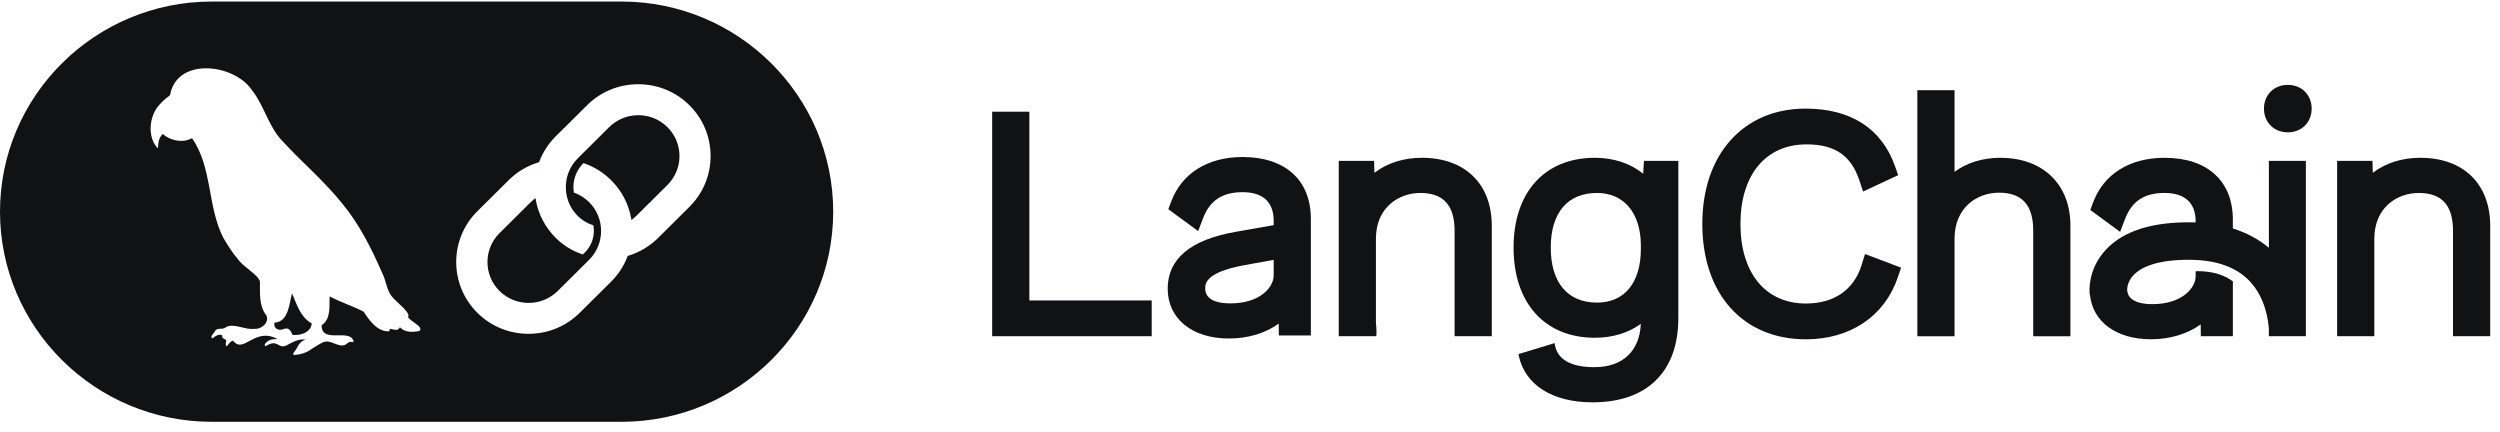<svg width="214" height="37" viewBox="0 0 214 37" fill="none" xmlns="http://www.w3.org/2000/svg">
<g clip-path="url(#clip0_4374_1973)">
<path d="M54.636 9.861C53.693 9.861 52.807 10.225 52.143 10.885L49.463 13.545C48.74 14.263 48.368 15.259 48.444 16.281C48.45 16.337 48.455 16.392 48.461 16.45C48.557 17.234 48.903 17.941 49.463 18.495C49.849 18.878 50.275 19.121 50.791 19.29C50.819 19.445 50.833 19.601 50.833 19.758C50.833 20.463 50.558 21.125 50.057 21.621L49.892 21.785C48.997 21.481 48.25 21.037 47.576 20.368C46.681 19.479 46.088 18.357 45.865 17.125L45.834 16.954L45.698 17.063C45.606 17.137 45.519 17.216 45.438 17.297L42.757 19.957C41.383 21.321 41.383 23.542 42.757 24.906C43.444 25.587 44.346 25.929 45.251 25.929C46.155 25.929 47.056 25.587 47.743 24.906L50.423 22.245C51.797 20.882 51.797 18.662 50.423 17.297C50.057 16.934 49.621 16.66 49.126 16.484C49.099 16.324 49.084 16.164 49.084 16.008C49.084 15.241 49.389 14.514 49.947 13.961C50.844 14.264 51.64 14.757 52.312 15.425C53.206 16.311 53.796 17.432 54.023 18.668L54.054 18.839L54.19 18.729C54.282 18.655 54.369 18.576 54.453 18.493L57.133 15.833C58.507 14.47 58.509 12.248 57.133 10.885C56.468 10.225 55.583 9.861 54.639 9.861H54.636Z" fill="#101213"/>
<path d="M53.198 0.132H18.124C8.131 0.132 0 8.201 0 18.119C0 28.037 8.131 36.106 18.124 36.106H53.198C63.192 36.106 71.322 28.037 71.322 18.119C71.322 8.201 63.192 0.132 53.198 0.132ZM35.899 28.332C35.321 28.451 34.67 28.472 34.228 28.014C34.064 28.386 33.684 28.19 33.39 28.141C33.363 28.217 33.34 28.283 33.314 28.359C32.337 28.424 31.605 27.434 31.139 26.688C30.215 26.192 29.166 25.889 28.221 25.369C28.167 26.226 28.355 27.287 27.534 27.839C27.493 29.485 30.043 28.034 30.276 29.26C30.095 29.28 29.894 29.231 29.749 29.37C29.084 30.012 28.321 28.884 27.554 29.35C26.525 29.864 26.422 30.285 25.147 30.392C25.077 30.285 25.106 30.215 25.165 30.151C25.524 29.737 25.55 29.249 26.162 29.073C25.532 28.974 25.004 29.32 24.473 29.593C23.782 29.873 23.788 28.96 22.726 29.641C22.608 29.546 22.664 29.46 22.731 29.386C23.001 29.059 23.357 29.01 23.757 29.028C21.787 27.938 20.859 30.361 19.949 29.156C19.676 29.228 19.572 29.472 19.4 29.645C19.252 29.483 19.364 29.287 19.371 29.096C19.194 29.014 18.969 28.974 19.021 28.692C18.673 28.575 18.43 28.78 18.171 28.974C17.938 28.794 18.329 28.532 18.401 28.345C18.61 27.985 19.085 28.271 19.326 28.012C20.011 27.625 20.966 28.253 21.749 28.147C22.353 28.222 23.099 27.607 22.797 26.994C22.151 26.175 22.266 25.105 22.251 24.127C22.171 23.556 20.792 22.83 20.393 22.215C19.9 21.661 19.516 21.018 19.132 20.387C17.745 17.723 18.182 14.3 16.435 11.827C15.645 12.261 14.615 12.056 13.934 11.475C13.566 11.807 13.55 12.242 13.521 12.705C12.638 11.829 12.749 10.174 13.454 9.199C13.742 8.814 14.086 8.498 14.47 8.219C14.557 8.156 14.586 8.095 14.585 7.998C15.282 4.882 20.042 5.483 21.546 7.69C22.637 9.048 22.967 10.845 24.205 12.106C25.87 13.915 27.768 15.509 29.305 17.435C30.759 19.196 31.797 21.261 32.703 23.342C33.073 24.033 33.077 24.88 33.624 25.47C33.894 25.826 35.214 26.796 34.927 27.14C35.092 27.496 36.325 27.987 35.897 28.332H35.899ZM59.014 17.705L56.334 20.366C55.62 21.074 54.737 21.603 53.78 21.893L53.731 21.907L53.713 21.954C53.401 22.77 52.928 23.499 52.305 24.116L49.624 26.776C48.455 27.936 46.9 28.575 45.243 28.575C43.587 28.575 42.032 27.936 40.863 26.776C38.447 24.378 38.447 20.479 40.863 18.081L43.543 15.421C44.261 14.709 45.12 14.196 46.093 13.899L46.142 13.885L46.161 13.838C46.472 13.021 46.947 12.291 47.572 11.669L50.253 9.008C51.422 7.848 52.977 7.21 54.634 7.21C56.29 7.21 57.845 7.848 59.014 9.008C60.183 10.169 60.827 11.712 60.827 13.356C60.827 15 60.183 16.545 59.014 17.703V17.705Z" fill="#101213"/>
<path d="M24.995 25.112C24.759 26.022 24.683 27.571 23.491 27.616C23.393 28.141 23.857 28.339 24.281 28.17C24.7 27.979 24.899 28.321 25.04 28.661C25.687 28.755 26.644 28.447 26.681 27.686C25.715 27.134 25.416 26.084 24.997 25.11L24.995 25.112Z" fill="#101213"/>
<path d="M88.114 9.561H84.93V28.78H98.586V25.719H88.114V9.561Z" fill="#101213"/>
<path d="M114.593 28.78H117.777V28.746H117.819L117.825 28.605C117.826 28.564 117.837 28.179 117.779 27.587V20.433C117.779 17.742 119.75 16.517 121.583 16.517C123.554 16.517 124.513 17.574 124.513 19.75V28.78H127.697V19.328C127.697 15.738 125.404 13.507 121.716 13.507C120.148 13.507 118.749 13.95 117.651 14.792L117.621 13.77H114.597V28.78H114.593Z" fill="#101213"/>
<path d="M140.656 14.873C139.549 13.978 138.126 13.507 136.521 13.507C132.228 13.507 129.561 16.453 129.561 21.196C129.561 25.938 132.228 28.912 136.521 28.912C138.035 28.912 139.387 28.501 140.452 27.721C140.361 30.047 138.896 31.429 136.495 31.429C134.477 31.429 133.334 30.789 133.1 29.528L133.071 29.372L129.977 30.311L130.005 30.437C130.527 32.943 132.883 34.439 136.311 34.439C138.636 34.439 140.459 33.809 141.732 32.566C143.016 31.312 143.666 29.506 143.666 27.198V13.77H140.721L140.657 14.873H140.656ZM140.457 21.328C140.457 24.192 139.055 25.903 136.706 25.903C134.188 25.903 132.745 24.187 132.745 21.197C132.745 18.207 134.189 16.517 136.706 16.517C138.998 16.517 140.433 18.22 140.457 20.959V21.328Z" fill="#101213"/>
<path d="M159.354 22.686C158.694 24.81 156.999 25.981 154.584 25.981C151.129 25.981 148.982 23.371 148.982 19.17C148.982 14.968 151.148 12.358 154.637 12.358C157.051 12.358 158.442 13.3 159.15 15.41L159.48 16.397L162.486 14.993L162.204 14.202C161.059 10.992 158.415 9.297 154.558 9.297C151.937 9.297 149.712 10.239 148.123 12.019C146.551 13.783 145.719 16.255 145.719 19.171C145.719 25.169 149.198 29.045 154.584 29.045C158.379 29.045 161.319 27.069 162.446 23.759L162.734 22.912L159.646 21.744L159.352 22.687L159.354 22.686Z" fill="#101213"/>
<path d="M171.245 13.507C169.724 13.507 168.371 13.922 167.309 14.71V7.719H164.125V28.782H167.309V20.435C167.309 17.727 169.28 16.493 171.113 16.493C173.084 16.493 174.043 17.55 174.043 19.726V28.784H177.227V19.304C177.227 15.784 174.88 13.51 171.246 13.51L171.245 13.507Z" fill="#101213"/>
<path d="M195.837 7.265C194.654 7.265 193.795 8.119 193.795 9.296C193.795 10.473 194.654 11.328 195.837 11.328C197.019 11.328 197.878 10.473 197.878 9.296C197.878 8.119 197.019 7.265 195.837 7.265Z" fill="#101213"/>
<path d="M207.176 13.507C205.609 13.507 204.211 13.95 203.112 14.792L203.082 13.77H200.059V28.78H203.243V20.433C203.243 17.742 205.214 16.517 207.047 16.517C209.018 16.517 209.977 17.574 209.977 19.75V28.78H213.161V19.328C213.161 15.738 210.868 13.507 207.18 13.507H207.176Z" fill="#101213"/>
<path d="M197.384 13.77H194.216V21.211C193.337 20.476 192.301 19.921 191.132 19.557V18.801C191.132 15.486 188.946 13.507 185.282 13.507C182.306 13.507 180.08 14.897 179.173 17.321L178.929 17.974L181.482 19.847L181.919 18.711C182.497 17.214 183.566 16.516 185.282 16.516C186.999 16.516 187.948 17.338 187.948 18.957V19.042C187.846 19.037 187.743 19.035 187.64 19.033C184.231 18.979 181.745 19.773 180.249 21.388C178.719 23.041 178.853 24.897 178.873 25.102L178.887 25.244H178.902C179.14 27.557 181.169 29.041 184.119 29.041C185.743 29.041 187.244 28.591 188.379 27.769L188.392 28.779H191.132V24.083L191.073 24.041C190.686 23.759 190.01 23.394 188.993 23.266C188.674 23.226 188.369 23.206 188.089 23.212H187.947V23.643C187.947 24.636 186.8 26.034 184.249 26.034C182.366 26.034 182.086 25.246 182.086 24.776V24.727C182.1 24.517 182.189 24.001 182.657 23.521C183.251 22.91 184.588 22.194 187.588 22.24C189.759 22.274 191.426 22.878 192.541 24.036C193.91 25.458 194.167 27.404 194.214 28.166V28.78H197.382V13.77H197.384Z" fill="#101213"/>
<path d="M106.36 13.441C103.384 13.441 101.158 14.832 100.252 17.255L100.007 17.909L102.56 19.781L102.998 18.646C103.575 17.148 104.645 16.45 106.36 16.45C108.077 16.45 109.027 17.272 109.027 18.892V19.273L105.748 19.848C101.904 20.525 99.954 22.16 99.954 24.707C99.954 27.255 102.011 28.976 105.195 28.976C106.821 28.976 108.321 28.526 109.456 27.703L109.469 28.714H112.209V18.735C112.209 15.42 110.023 13.441 106.36 13.441ZM109.027 22.241V23.579C109.027 24.572 107.879 25.97 105.328 25.97C103.445 25.97 103.166 25.182 103.166 24.712C103.166 24.294 103.166 23.317 106.501 22.702L109.027 22.243V22.241Z" fill="#101213"/>
</g>
<defs>
<clipPath id="clip0_4374_1973">
<rect width="213.16" height="36.237" fill="white"/>
</clipPath>
</defs>
</svg>
